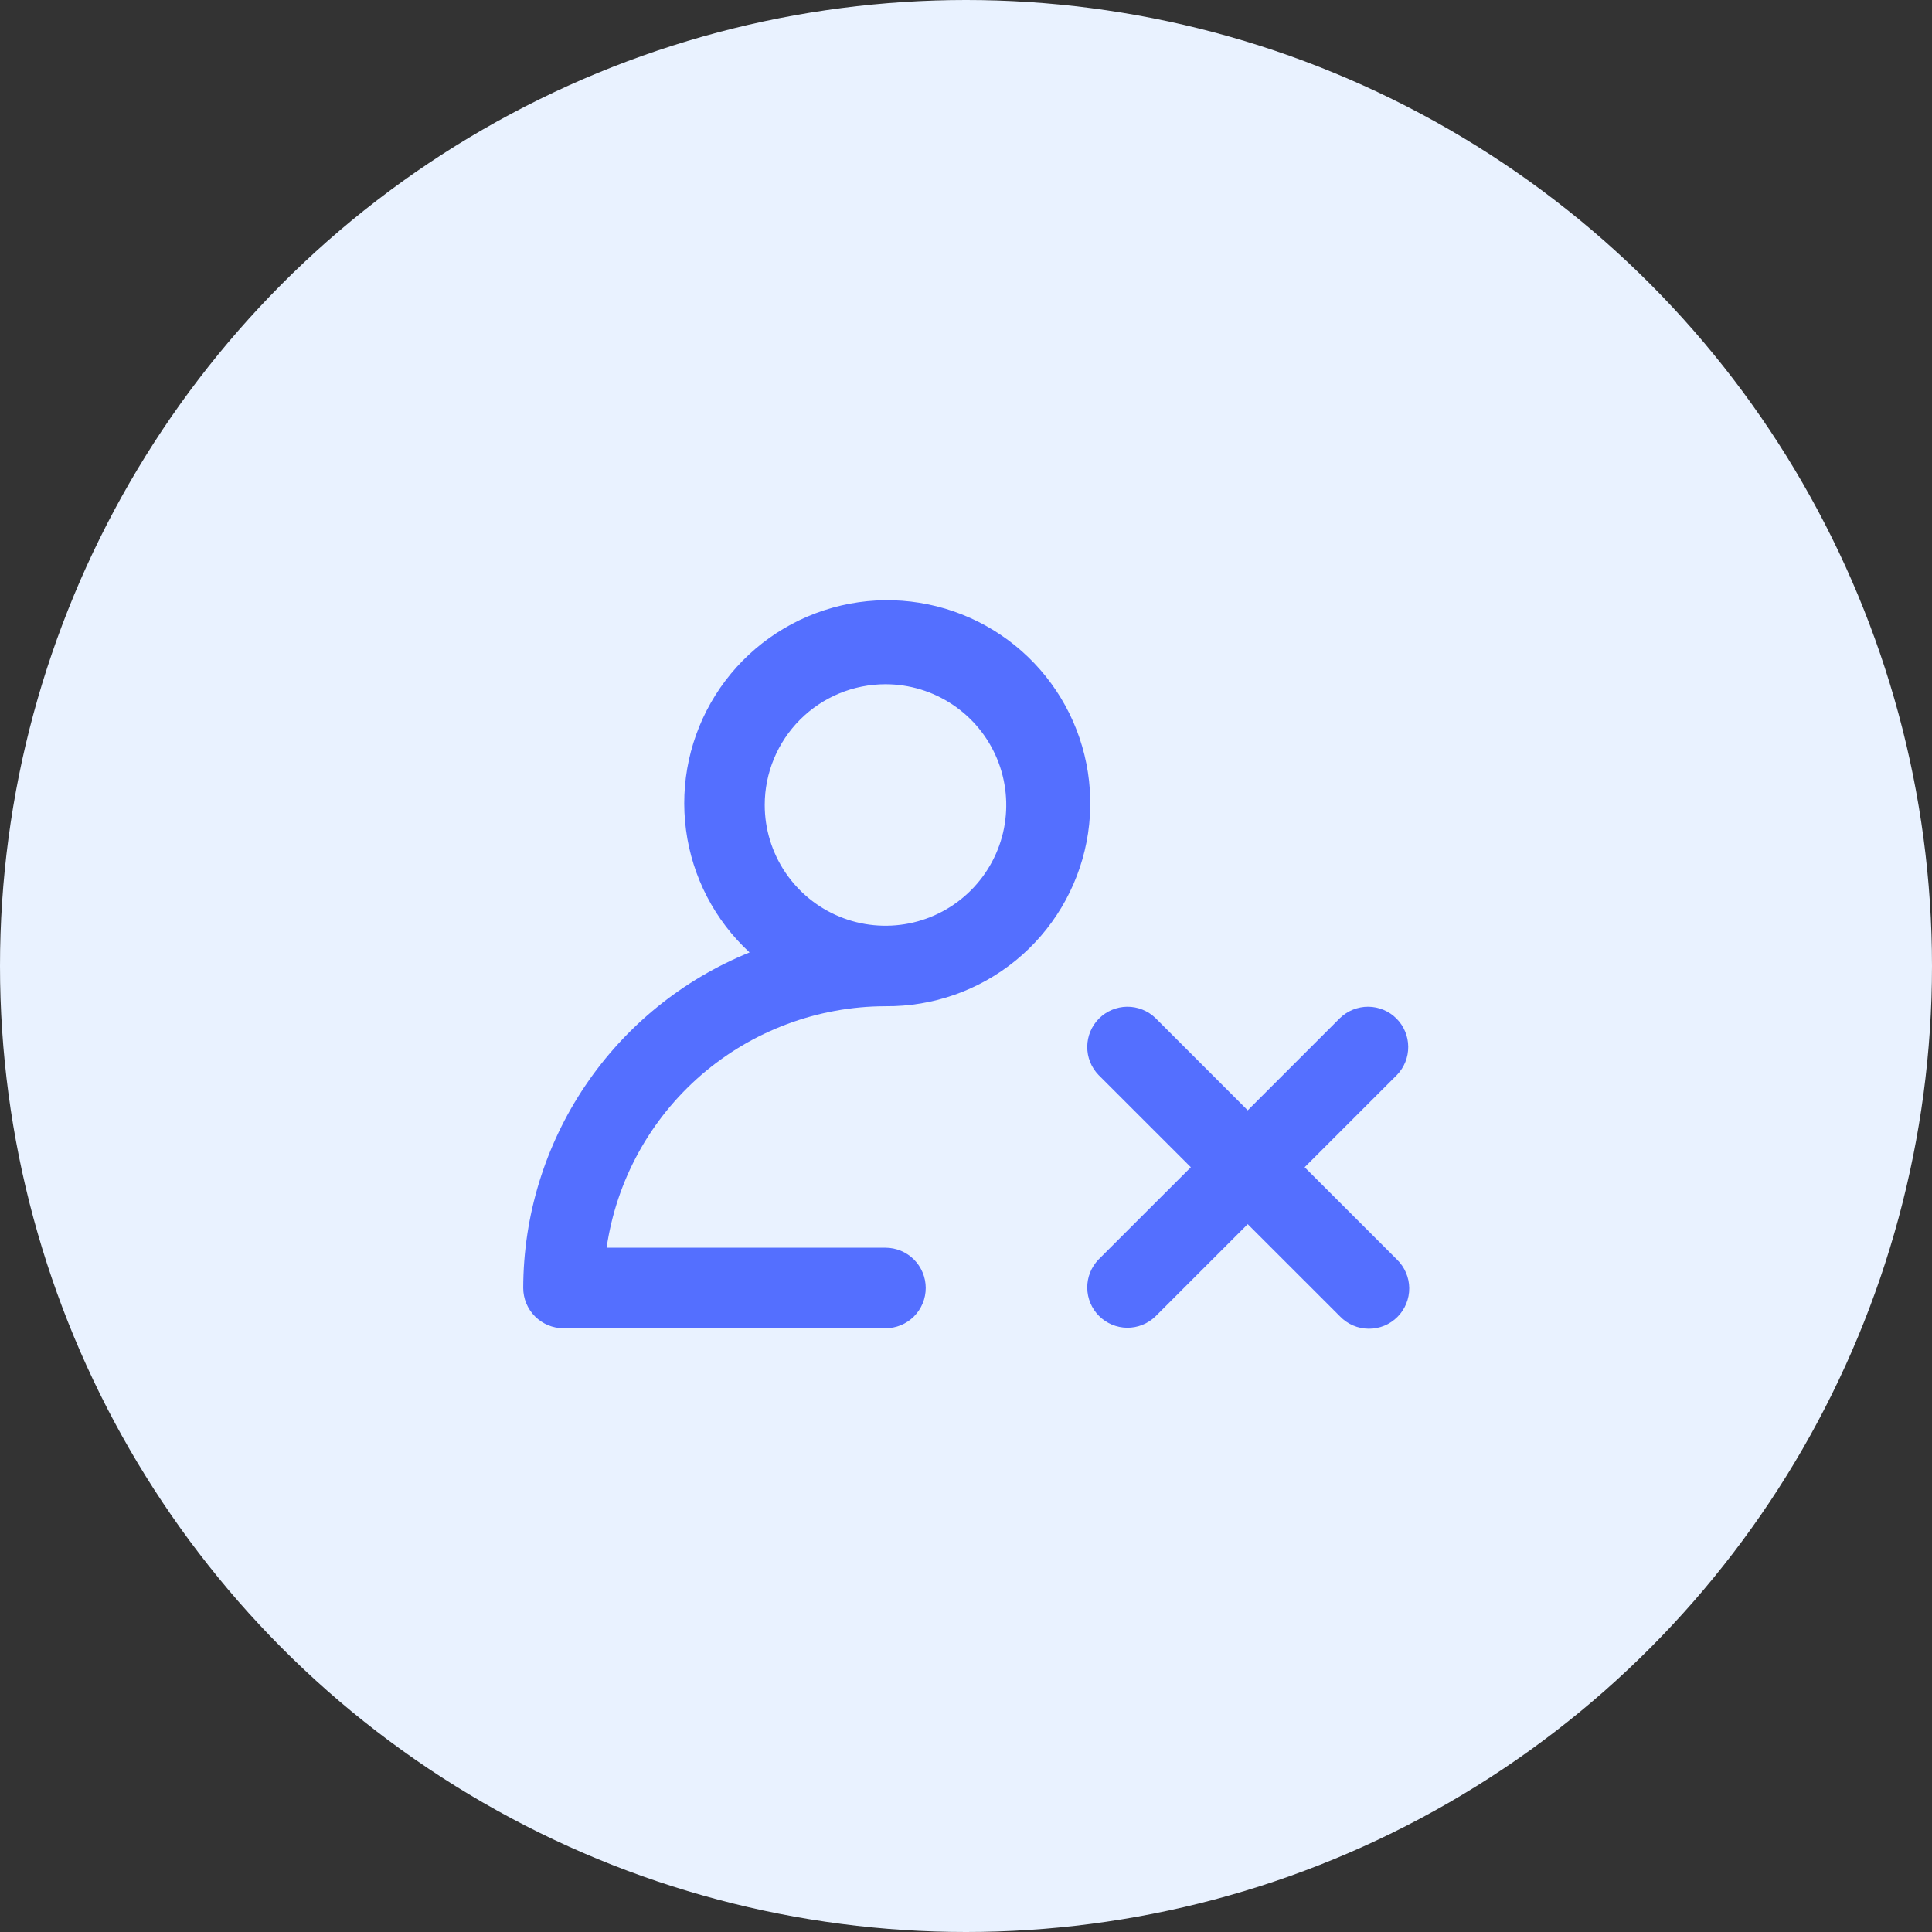 <svg width="50" height="50" viewBox="0 0 50 50" fill="none" xmlns="http://www.w3.org/2000/svg">
<rect x="0" y="0" width="50" height="50" fill="#333333" stroke="none"/>
<circle cx="25" cy="25" r="25" fill="#E9F2FF"/>
<path d="M13.541 33.333C13.541 33.609 13.651 33.874 13.847 34.07C14.042 34.265 14.307 34.375 14.583 34.375H22.916C23.193 34.375 23.458 34.265 23.653 34.07C23.848 33.874 23.958 33.609 23.958 33.333C23.958 33.057 23.848 32.792 23.653 32.596C23.458 32.401 23.193 32.291 22.916 32.291H15.699C15.952 30.557 16.82 28.971 18.145 27.823C19.47 26.676 21.164 26.044 22.916 26.041C24.143 26.052 25.335 25.633 26.285 24.858C27.235 24.082 27.884 22.998 28.119 21.794C28.354 20.59 28.16 19.342 27.572 18.266C26.983 17.19 26.037 16.354 24.896 15.902C23.756 15.451 22.493 15.412 21.328 15.794C20.162 16.175 19.166 16.953 18.514 17.991C17.861 19.03 17.592 20.264 17.754 21.48C17.915 22.696 18.497 23.817 19.399 24.649C17.67 25.35 16.189 26.551 15.146 28.098C14.103 29.645 13.544 31.467 13.541 33.333ZM22.916 17.708C23.535 17.708 24.139 17.891 24.653 18.235C25.167 18.578 25.567 19.066 25.804 19.637C26.04 20.208 26.102 20.837 25.982 21.443C25.861 22.049 25.563 22.606 25.126 23.043C24.689 23.48 24.132 23.777 23.526 23.898C22.92 24.018 22.292 23.957 21.721 23.72C21.15 23.484 20.662 23.083 20.318 22.569C19.975 22.055 19.791 21.451 19.791 20.833C19.791 20.004 20.121 19.209 20.707 18.623C21.293 18.037 22.088 17.708 22.916 17.708ZM36.153 27.82L33.764 30.208L36.153 32.596C36.252 32.693 36.332 32.808 36.386 32.935C36.441 33.062 36.47 33.198 36.471 33.337C36.472 33.475 36.446 33.612 36.393 33.74C36.341 33.868 36.264 33.985 36.166 34.082C36.068 34.18 35.952 34.258 35.824 34.31C35.696 34.362 35.559 34.389 35.42 34.387C35.282 34.386 35.145 34.358 35.018 34.303C34.891 34.248 34.776 34.169 34.68 34.069L32.291 31.681L29.903 34.069C29.706 34.259 29.443 34.364 29.17 34.362C28.897 34.359 28.636 34.25 28.443 34.057C28.25 33.864 28.14 33.602 28.138 33.329C28.135 33.056 28.24 32.793 28.43 32.596L30.819 30.208L28.43 27.82C28.24 27.623 28.135 27.36 28.138 27.087C28.14 26.814 28.25 26.552 28.443 26.359C28.636 26.166 28.897 26.057 29.17 26.054C29.443 26.052 29.706 26.157 29.903 26.346L32.291 28.735L34.68 26.346C34.877 26.157 35.14 26.052 35.413 26.054C35.686 26.057 35.947 26.166 36.14 26.359C36.333 26.552 36.443 26.814 36.445 27.087C36.448 27.36 36.343 27.623 36.153 27.82Z" fill="#546FFF"/>
</svg>
